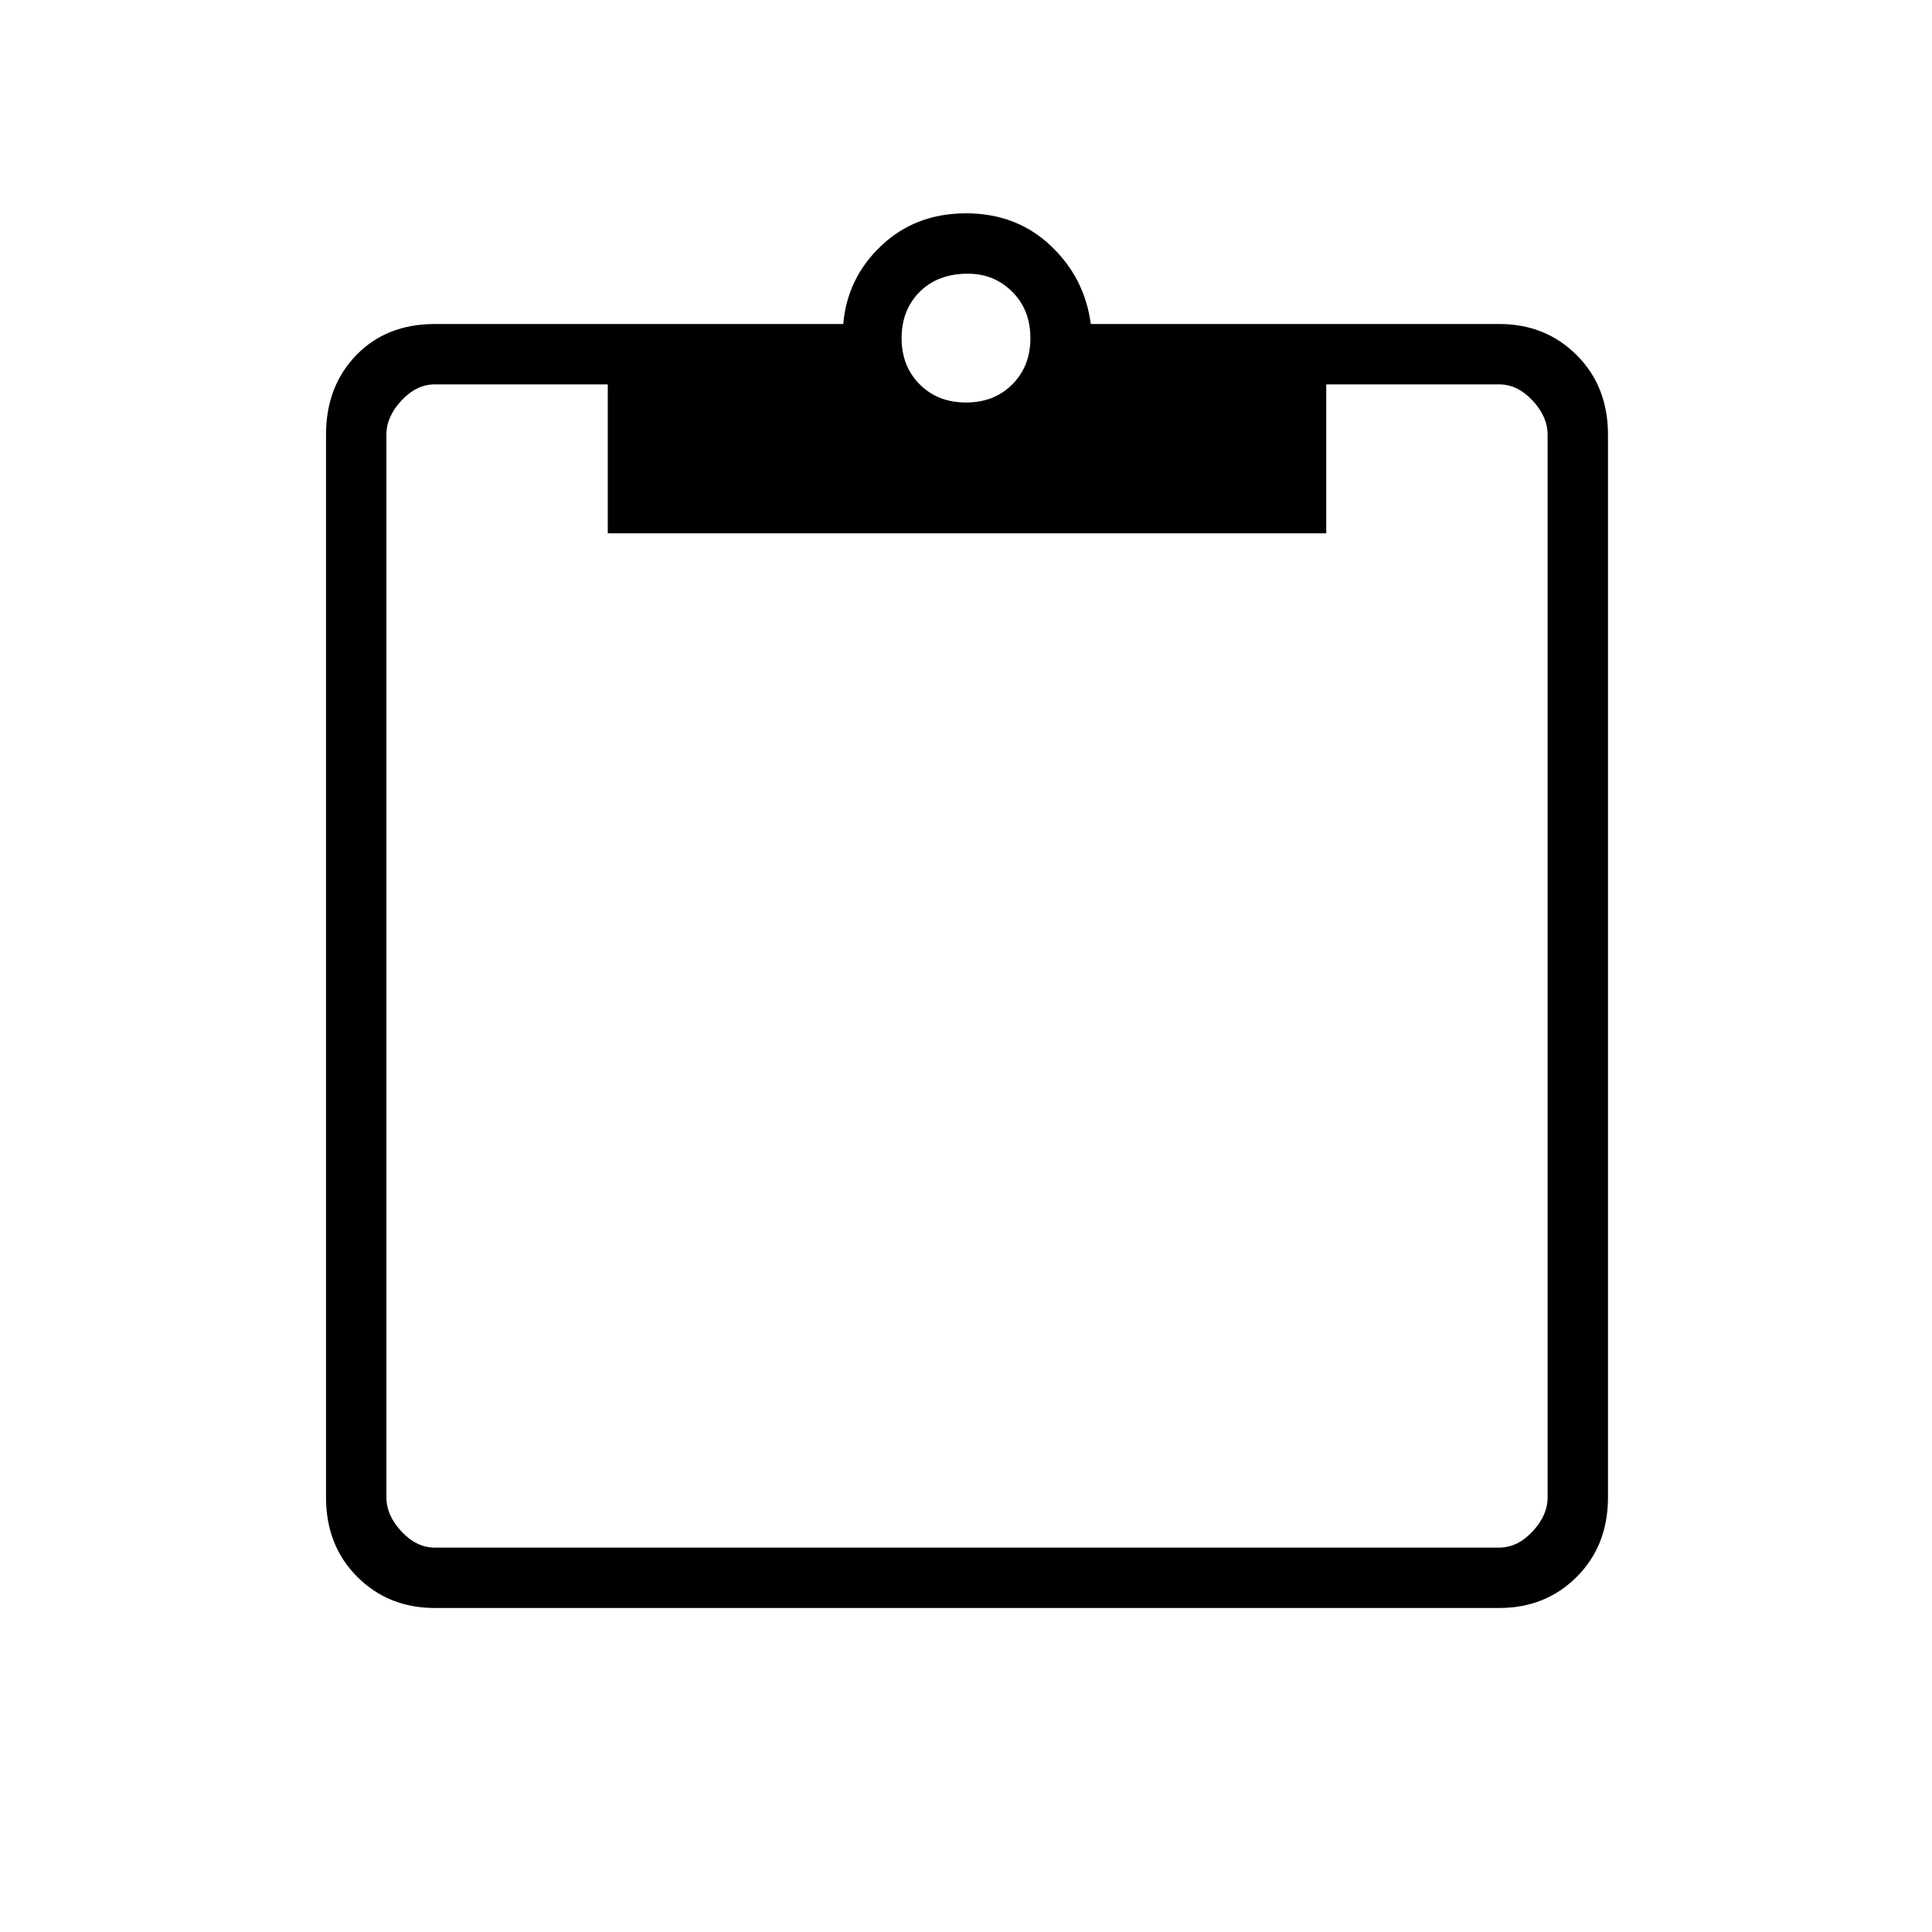 <svg xmlns="http://www.w3.org/2000/svg" height="48" width="48"><path d="M10.8 39.95q-1.15 0-1.925-.775Q8.1 38.4 8.1 37.2V10.8q0-1.2.75-1.975.75-.775 1.95-.775h10.15q.1-1.15.95-1.95t2.1-.8q1.25 0 2.1.8.85.8 1 1.95h10.15q1.15 0 1.925.775.775.775.775 1.975v26.4q0 1.2-.775 1.975-.775.775-1.925.775Zm0-1.5h26.45q.45 0 .825-.4.375-.4.375-.85V10.8q0-.45-.375-.85-.375-.4-.825-.4h-4.3v3.7H15.1v-3.7h-4.3q-.45 0-.825.4-.375.4-.375.85v26.4q0 .45.375.85.375.4.825.4ZM24 10q.7 0 1.15-.45.45-.45.45-1.15t-.45-1.15q-.45-.45-1.1-.45-.75 0-1.2.45-.45.45-.45 1.15t.45 1.15Q23.3 10 24 10Z"/></svg>